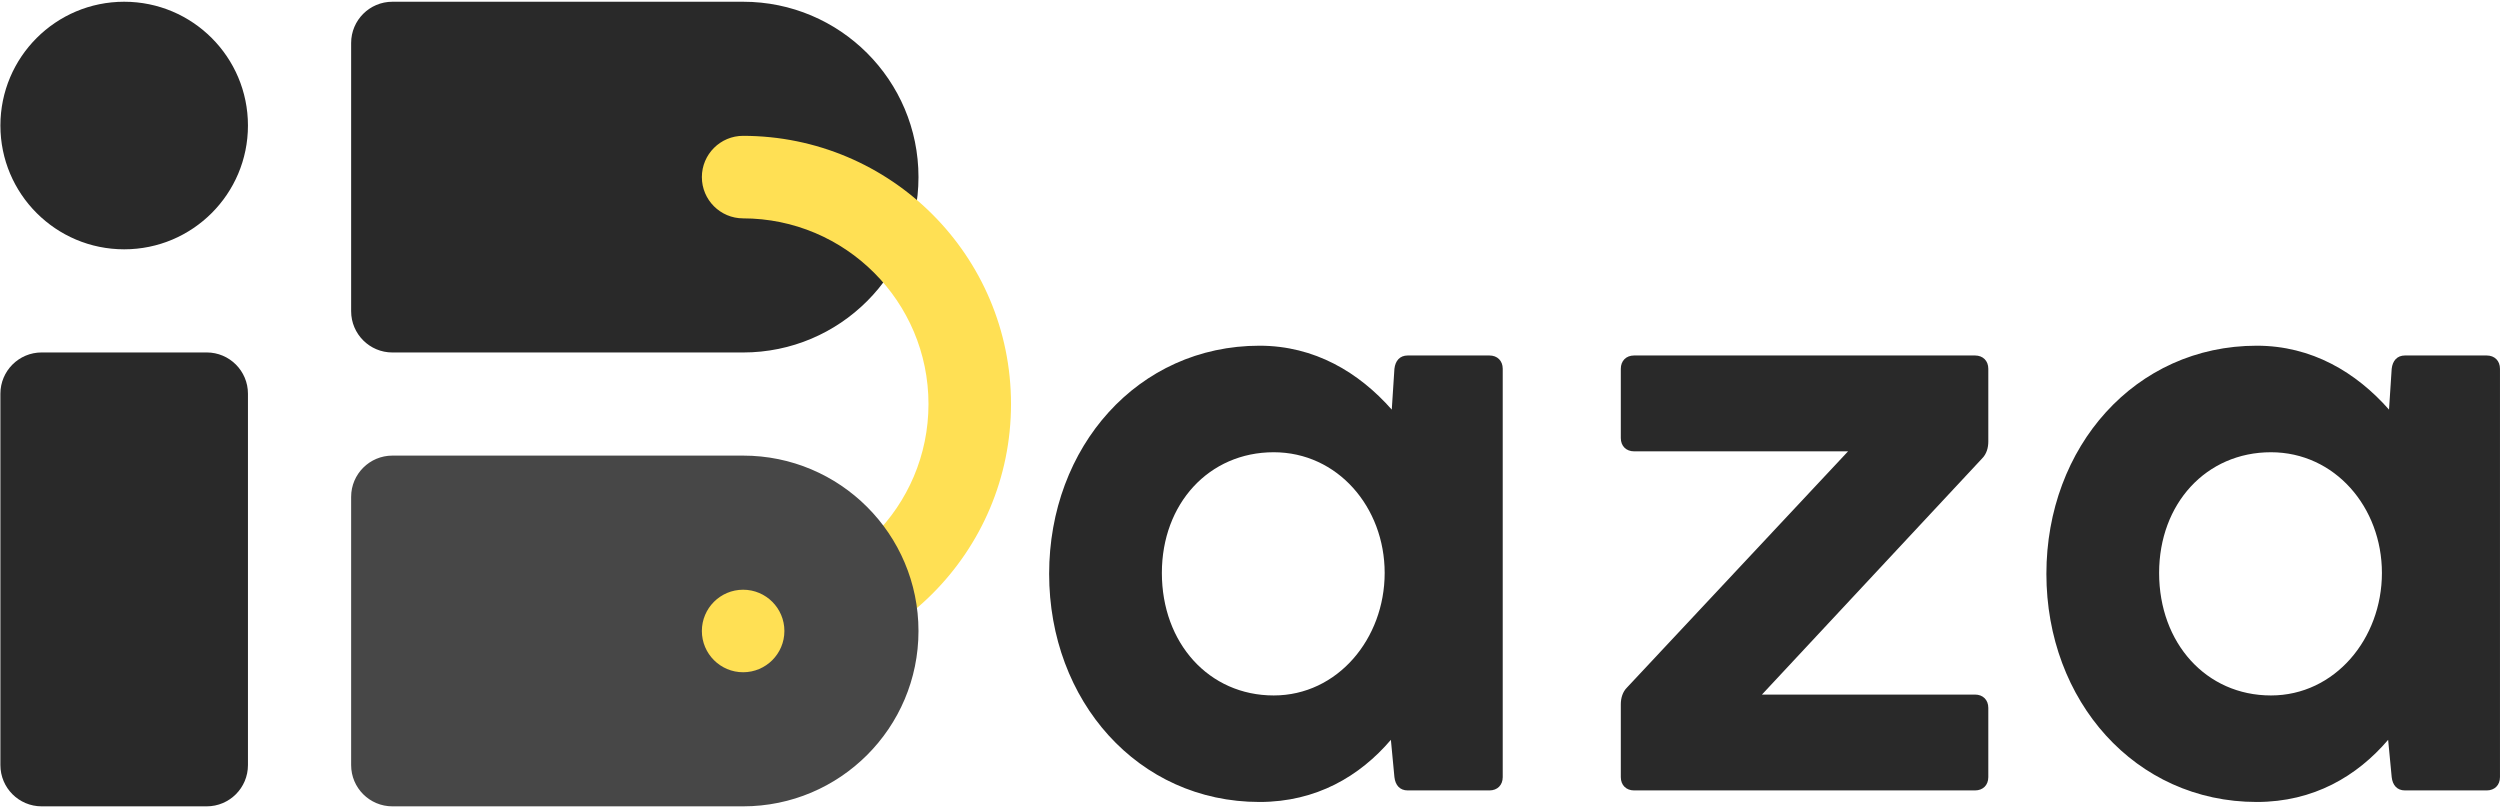 <svg width="99" height="32" viewBox="0 0 99 32" fill="none" xmlns="http://www.w3.org/2000/svg">
    <path d="M0.016 15.591C0.016 14.689 0.747 13.957 1.65 13.957H8.185C9.088 13.957 9.819 14.689 9.819 15.591V30.297C9.819 31.2 9.088 31.931 8.185 31.931H1.65C0.747 31.931 0.016 31.2 0.016 30.297V15.591Z" fill="#292929"/>
    <path d="M0.016 4.971C0.016 2.264 2.21 0.069 4.918 0.069C7.625 0.069 9.819 2.264 9.819 4.971C9.819 7.678 7.625 9.873 4.918 9.873C2.21 9.873 0.016 7.678 0.016 4.971Z" fill="#292929"/>
    <path d="M13.905 1.703C13.905 0.8 14.637 0.069 15.539 0.069H29.428C33.263 0.069 36.372 3.178 36.372 7.013C36.372 10.848 33.263 13.958 29.428 13.958H15.539C14.637 13.958 13.905 13.226 13.905 12.324V1.703Z" fill="#292929"/>
    <path fill-rule="evenodd" clip-rule="evenodd" d="M27.794 7.013C27.794 6.111 28.526 5.379 29.428 5.379L29.416 5.379C35.281 5.379 40.036 10.134 40.036 16C40.036 21.866 35.281 26.621 29.416 26.621L29.428 26.621C28.526 26.621 27.794 25.89 27.794 24.987C27.794 24.085 28.526 23.353 29.428 23.353L29.416 23.353C33.476 23.353 36.768 20.061 36.768 16C36.768 11.939 33.476 8.647 29.416 8.647L29.428 8.647C28.526 8.647 27.794 7.916 27.794 7.013Z" fill="#FFE054"/>
    <path d="M13.905 30.297C13.905 31.2 14.637 31.931 15.539 31.931H29.428C33.263 31.931 36.372 28.822 36.372 24.987C36.372 21.151 33.263 18.042 29.428 18.042H15.539C14.637 18.042 13.905 18.774 13.905 19.676V30.297Z" fill="#474747"/>
    <path d="M27.794 24.987C27.794 24.085 28.526 23.353 29.428 23.353C30.33 23.353 31.062 24.085 31.062 24.987C31.062 25.889 30.33 26.621 29.428 26.621C28.526 26.621 27.794 25.889 27.794 24.987Z" fill="#FFE054"/>
    <path d="M58.981 14.077H55.747C55.43 14.077 55.255 14.288 55.219 14.604L55.114 16.221C53.813 14.745 52.056 13.69 49.877 13.69C45.061 13.69 41.546 17.698 41.546 22.724C41.546 27.751 45.061 31.758 49.877 31.758C52.126 31.758 53.849 30.738 55.079 29.297L55.219 30.774C55.255 31.09 55.43 31.301 55.747 31.301H58.981C59.297 31.301 59.508 31.09 59.508 30.774V14.604C59.508 14.288 59.297 14.077 58.981 14.077ZM50.439 27.54C47.873 27.54 46.01 25.466 46.01 22.689C46.01 19.947 47.873 17.909 50.439 17.909C52.97 17.909 54.833 20.088 54.833 22.689C54.833 25.29 52.97 27.54 50.439 27.54Z" fill="#292929"/>
    <path d="M78.737 14.604C78.737 14.288 78.526 14.077 78.21 14.077H64.712C64.395 14.077 64.184 14.288 64.184 14.604V17.346C64.184 17.663 64.395 17.873 64.712 17.873H73.183L64.431 27.224C64.255 27.399 64.184 27.645 64.184 27.891V30.774C64.184 31.09 64.395 31.301 64.712 31.301H78.21C78.526 31.301 78.737 31.09 78.737 30.774V28.032C78.737 27.716 78.526 27.505 78.21 27.505H69.773L78.491 18.155C78.667 17.979 78.737 17.733 78.737 17.487V14.604Z" fill="#292929"/>
    <path d="M98.472 14.077H95.238C94.922 14.077 94.746 14.288 94.711 14.604L94.605 16.221C93.305 14.745 91.547 13.69 89.368 13.69C84.552 13.69 81.037 17.698 81.037 22.724C81.037 27.751 84.552 31.758 89.368 31.758C91.617 31.758 93.34 30.738 94.57 29.297L94.711 30.774C94.746 31.09 94.922 31.301 95.238 31.301H98.472C98.788 31.301 98.999 31.09 98.999 30.774V14.604C98.999 14.288 98.788 14.077 98.472 14.077ZM89.93 27.54C87.364 27.54 85.501 25.466 85.501 22.689C85.501 19.947 87.364 17.909 89.93 17.909C92.461 17.909 94.324 20.088 94.324 22.689C94.324 25.29 92.461 27.54 89.93 27.54Z" fill="#292929"/>
</svg>
